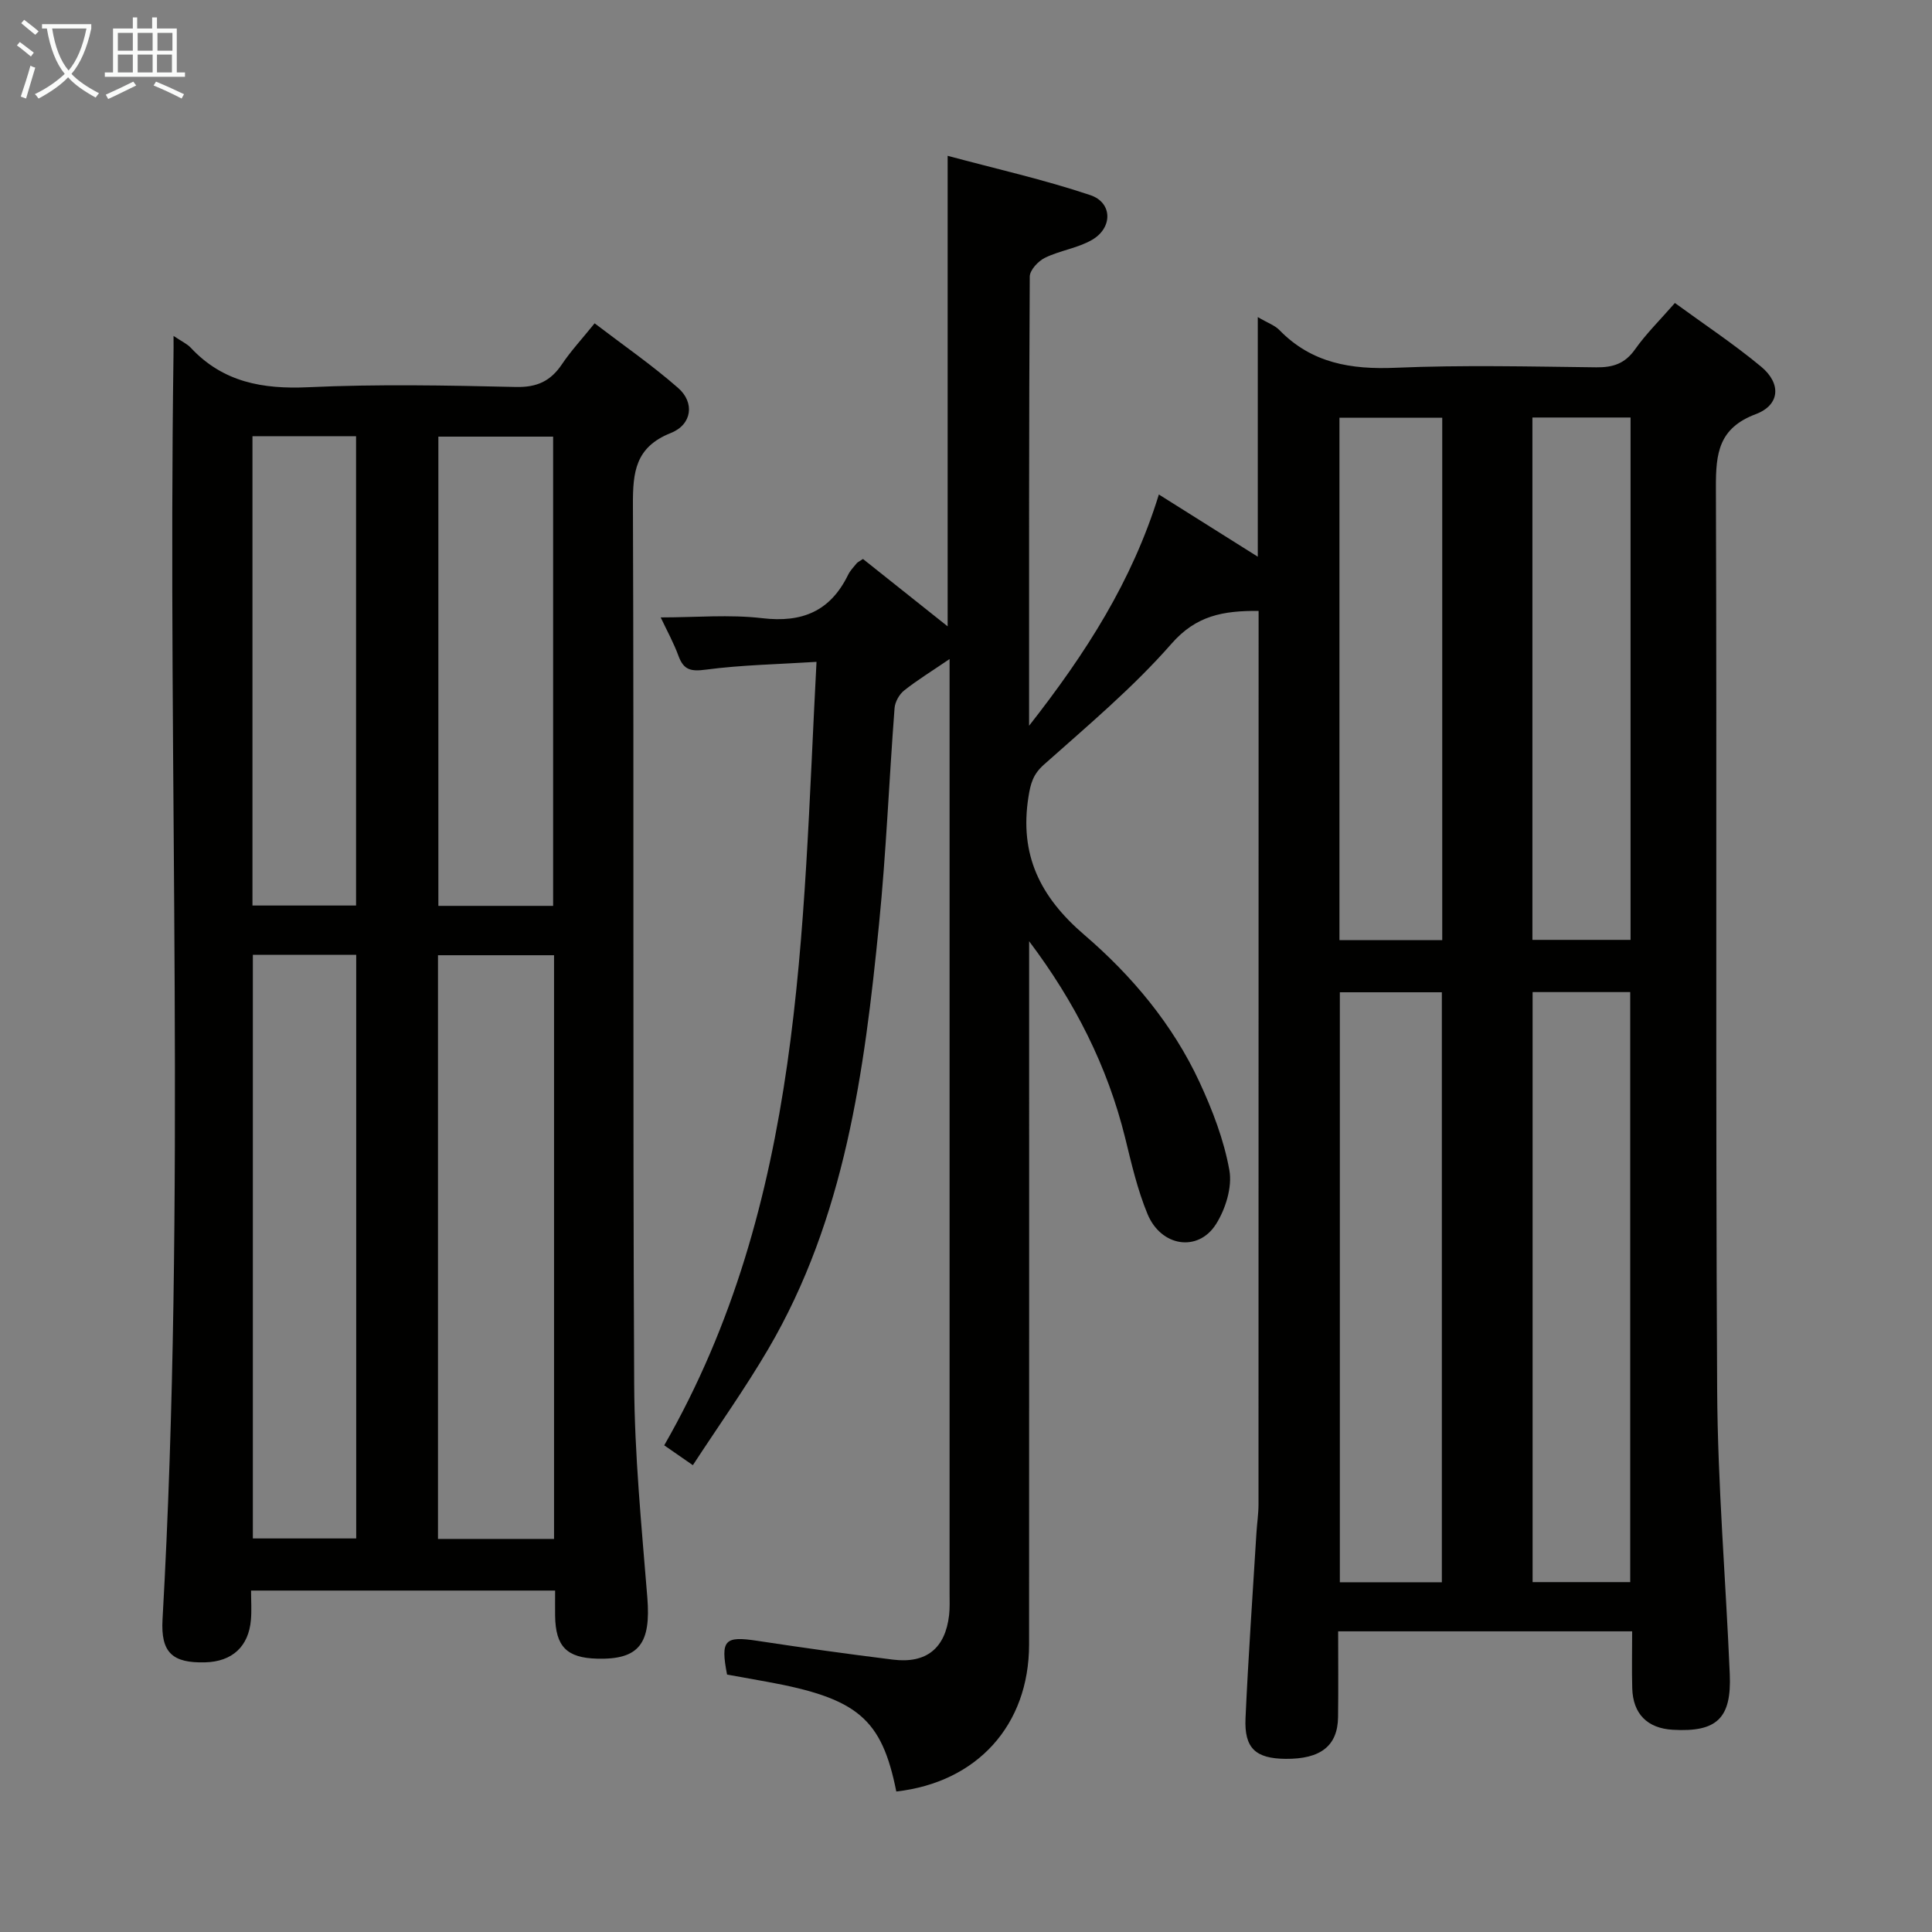 <svg enable-background="new 0 0 400 400" viewBox="0 0 400 400" xmlns="http://www.w3.org/2000/svg"><rect x="0" y="0" width="400" height="400" fill="#808080" stroke="none"/><path d="m169.05 137.03c-8.11.51-15.55.64-22.89 1.61-3.09.41-4.6.11-5.68-2.82-1.01-2.76-2.45-5.36-3.69-7.99 7.28 0 14.24-.64 21.03.16 8.28.98 14.09-1.46 17.76-8.96.43-.88 1.15-1.63 1.78-2.4.2-.24.53-.38 1.31-.9 5.65 4.5 11.44 9.11 17.53 13.95 0-32.14 0-64.16 0-97.42 10 2.69 19.93 4.92 29.54 8.14 4.63 1.55 4.66 6.8.32 9.28-2.96 1.7-6.61 2.18-9.71 3.69-1.4.68-3.14 2.55-3.15 3.89-.18 30.49-.14 60.98-.14 93 11.83-15.1 21.34-29.95 26.87-47.88 6.95 4.37 13.32 8.38 20.48 12.88 0-16.74 0-32.78 0-49.61 2.05 1.21 3.52 1.7 4.47 2.68 6.69 6.88 14.84 8.21 24.11 7.81 13.81-.59 27.66-.25 41.49-.09 3.46.04 5.94-.75 8.03-3.71 2.29-3.24 5.17-6.07 8.26-9.61 5.95 4.35 12.16 8.46 17.85 13.18 4.22 3.5 3.92 7.95-1.12 9.84-7.67 2.89-8.26 8.1-8.24 15.1.22 62.33-.09 124.66.26 186.98.11 19.6 1.78 39.18 2.61 58.78.39 9.17-2.69 12.05-11.8 11.52-5.25-.3-8.24-3.28-8.39-8.57-.11-3.81-.02-7.64-.02-11.81-20.39 0-40.45 0-60.87 0 0 6.15.06 11.96-.02 17.77-.08 5.94-3.6 8.69-10.84 8.63-6.22-.05-8.6-2.18-8.32-8.41.58-12.79 1.48-25.56 2.26-38.35.12-1.98.43-3.97.43-5.95.02-59.66.02-119.32.02-178.98 0-1.95 0-3.89 0-5.98-7.38-.05-12.93.96-18.04 6.8-7.96 9.09-17.35 16.96-26.41 25.03-2.25 2-2.76 3.9-3.2 6.68-1.89 11.97 2.39 20.69 11.55 28.55 9.84 8.44 18.31 18.53 23.86 30.49 2.7 5.82 5.07 12 6.19 18.26.62 3.49-.79 8.03-2.77 11.16-3.71 5.85-11.38 4.68-14.18-2.1-2.08-5.02-3.32-10.42-4.62-15.73-3.66-14.86-10.45-28.21-19.89-40.75v5.12c0 46.83.01 93.66-.01 140.49-.01 16.68-10.75 28.54-27.49 30.43-3.02-15.1-8-19.31-26.83-22.73-2.76-.5-5.53-.99-8.21-1.48-1.39-7.17-.5-8.02 6.24-6.99 9.36 1.42 18.73 2.74 28.13 3.9 6.91.85 10.81-2.36 11.6-9.21.17-1.48.1-3 .1-4.49 0-62.33 0-124.65 0-186.98 0-1.92 0-3.85 0-6.48-3.74 2.55-6.71 4.36-9.41 6.51-1.01.8-1.88 2.36-1.98 3.64-1.14 14.92-1.73 29.89-3.22 44.77-3.03 30.49-7.04 60.83-22.94 87.95-4.76 8.12-10.24 15.82-15.6 24.03-2.45-1.7-4.02-2.79-5.93-4.11 28.84-50.29 28.55-105.98 31.53-162.21zm129.47 190.56c0-41.01 0-81.64 0-122.15-7.32 0-14.23 0-21.12 0v122.15zm39-.03c0-41.16 0-81.7 0-122.16-7 0-13.59 0-20.21 0v122.16zm-60.2-132.92h21.28c0-36.24 0-72.12 0-108.16-7.23 0-14.13 0-21.28 0zm39.95-.05h20.32c0-36.26 0-72.12 0-108.15-6.92 0-13.49 0-20.32 0z" fill="#010100"/><path d="m35.93 69.55c1.74 1.17 2.82 1.65 3.56 2.44 6.66 7.14 14.87 8.62 24.35 8.18 14.3-.66 28.65-.38 42.97-.05 4.37.1 7.19-1.22 9.53-4.7 1.84-2.74 4.11-5.19 6.77-8.48 5.9 4.51 11.87 8.63 17.3 13.39 3.45 3.02 2.88 7.57-1.53 9.32-7.34 2.92-7.87 8.08-7.84 14.89.23 60.64-.05 121.28.26 181.91.07 14.76 1.53 29.54 2.72 44.28.77 9.54-1.68 12.91-10.38 12.68-6.31-.16-8.62-2.52-8.71-8.88-.02-1.63 0-3.27 0-5.22-21.08 0-41.8 0-62.95 0 0 2.15.14 4.12-.03 6.06-.47 5.54-3.88 8.65-9.47 8.8-6.77.18-9.22-2-8.83-8.88 4.92-87.2 1.03-174.48 2.27-261.72.03-.99.01-1.99.01-4.02zm54.75 249.07h24.03c0-40.38 0-80.44 0-120.85-8.02 0-15.89 0-24.03 0zm-38.33-120.93v120.83h21.4c0-40.46 0-80.51 0-120.83-7.17 0-14.09 0-21.4 0zm62.17-10.14c0-32.59 0-64.91 0-97.15-8.15 0-15.89 0-23.76 0v97.15zm-62.25-97.24v97.17h21.45c0-32.54 0-64.74 0-97.17-7.18 0-14.1 0-21.45 0z" fill="#010100"/><g fill="#fafbfa"><path d="m6.4 11.7c-1-.8-1.9-1.6-2.9-2.3l.6-.7c.9.7 1.9 1.4 2.9 2.2zm-2.1 8.3c.7-2.1 1.4-4.2 2-6.4.2.1.6.3 1 .4-.7 2.3-1.3 4.4-1.9 6.4zm3-12.8c-1.1-.9-2.1-1.7-2.9-2.4l.6-.7c1 .8 2 1.5 3 2.4zm1.4-1.3v-.9h10.2v.9c-.9 4.2-2.3 7.3-4.1 9.4 1.3 1.4 3.2 2.7 5.7 4-.2.2-.4.5-.7.9-2.5-1.4-4.4-2.7-5.7-4.2-1.4 1.5-3.5 3-6.1 4.4 0 0 0 0-.1-.1-.3-.4-.5-.7-.7-.8 2.7-1.3 4.7-2.8 6.2-4.2-1.8-2.2-3-5.3-3.7-9.4zm9.2 0h-7.1c.6 3.8 1.7 6.7 3.4 8.7 1.7-2 2.9-4.8 3.7-8.7z"/><path d="m31.6 3.6h.9v2.3h4.1v9.1h1.7v.9h-16.6v-.9h1.7v-9.1h4.1v-2.3h.9v2.3h3.1v-2.3zm-4 13.3.6.8c-1.9.9-3.8 1.9-5.8 2.8-.2-.3-.3-.6-.5-.9 2-.9 3.9-1.8 5.7-2.7zm-3.2-10.1v3.7h3.1v-3.7zm0 4.5v3.7h3.1v-3.7zm4.1-4.5v3.7h3.1v-3.7zm0 4.5v3.7h3.1v-3.7zm9.1 9.1c-2.1-1.1-4.1-2-5.8-2.7l.5-.8c2.2.9 4.1 1.8 5.8 2.6zm-1.9-13.6h-3.1v3.7h3.1zm-3.2 4.5v3.7h3.1v-3.7z"/></g></svg>